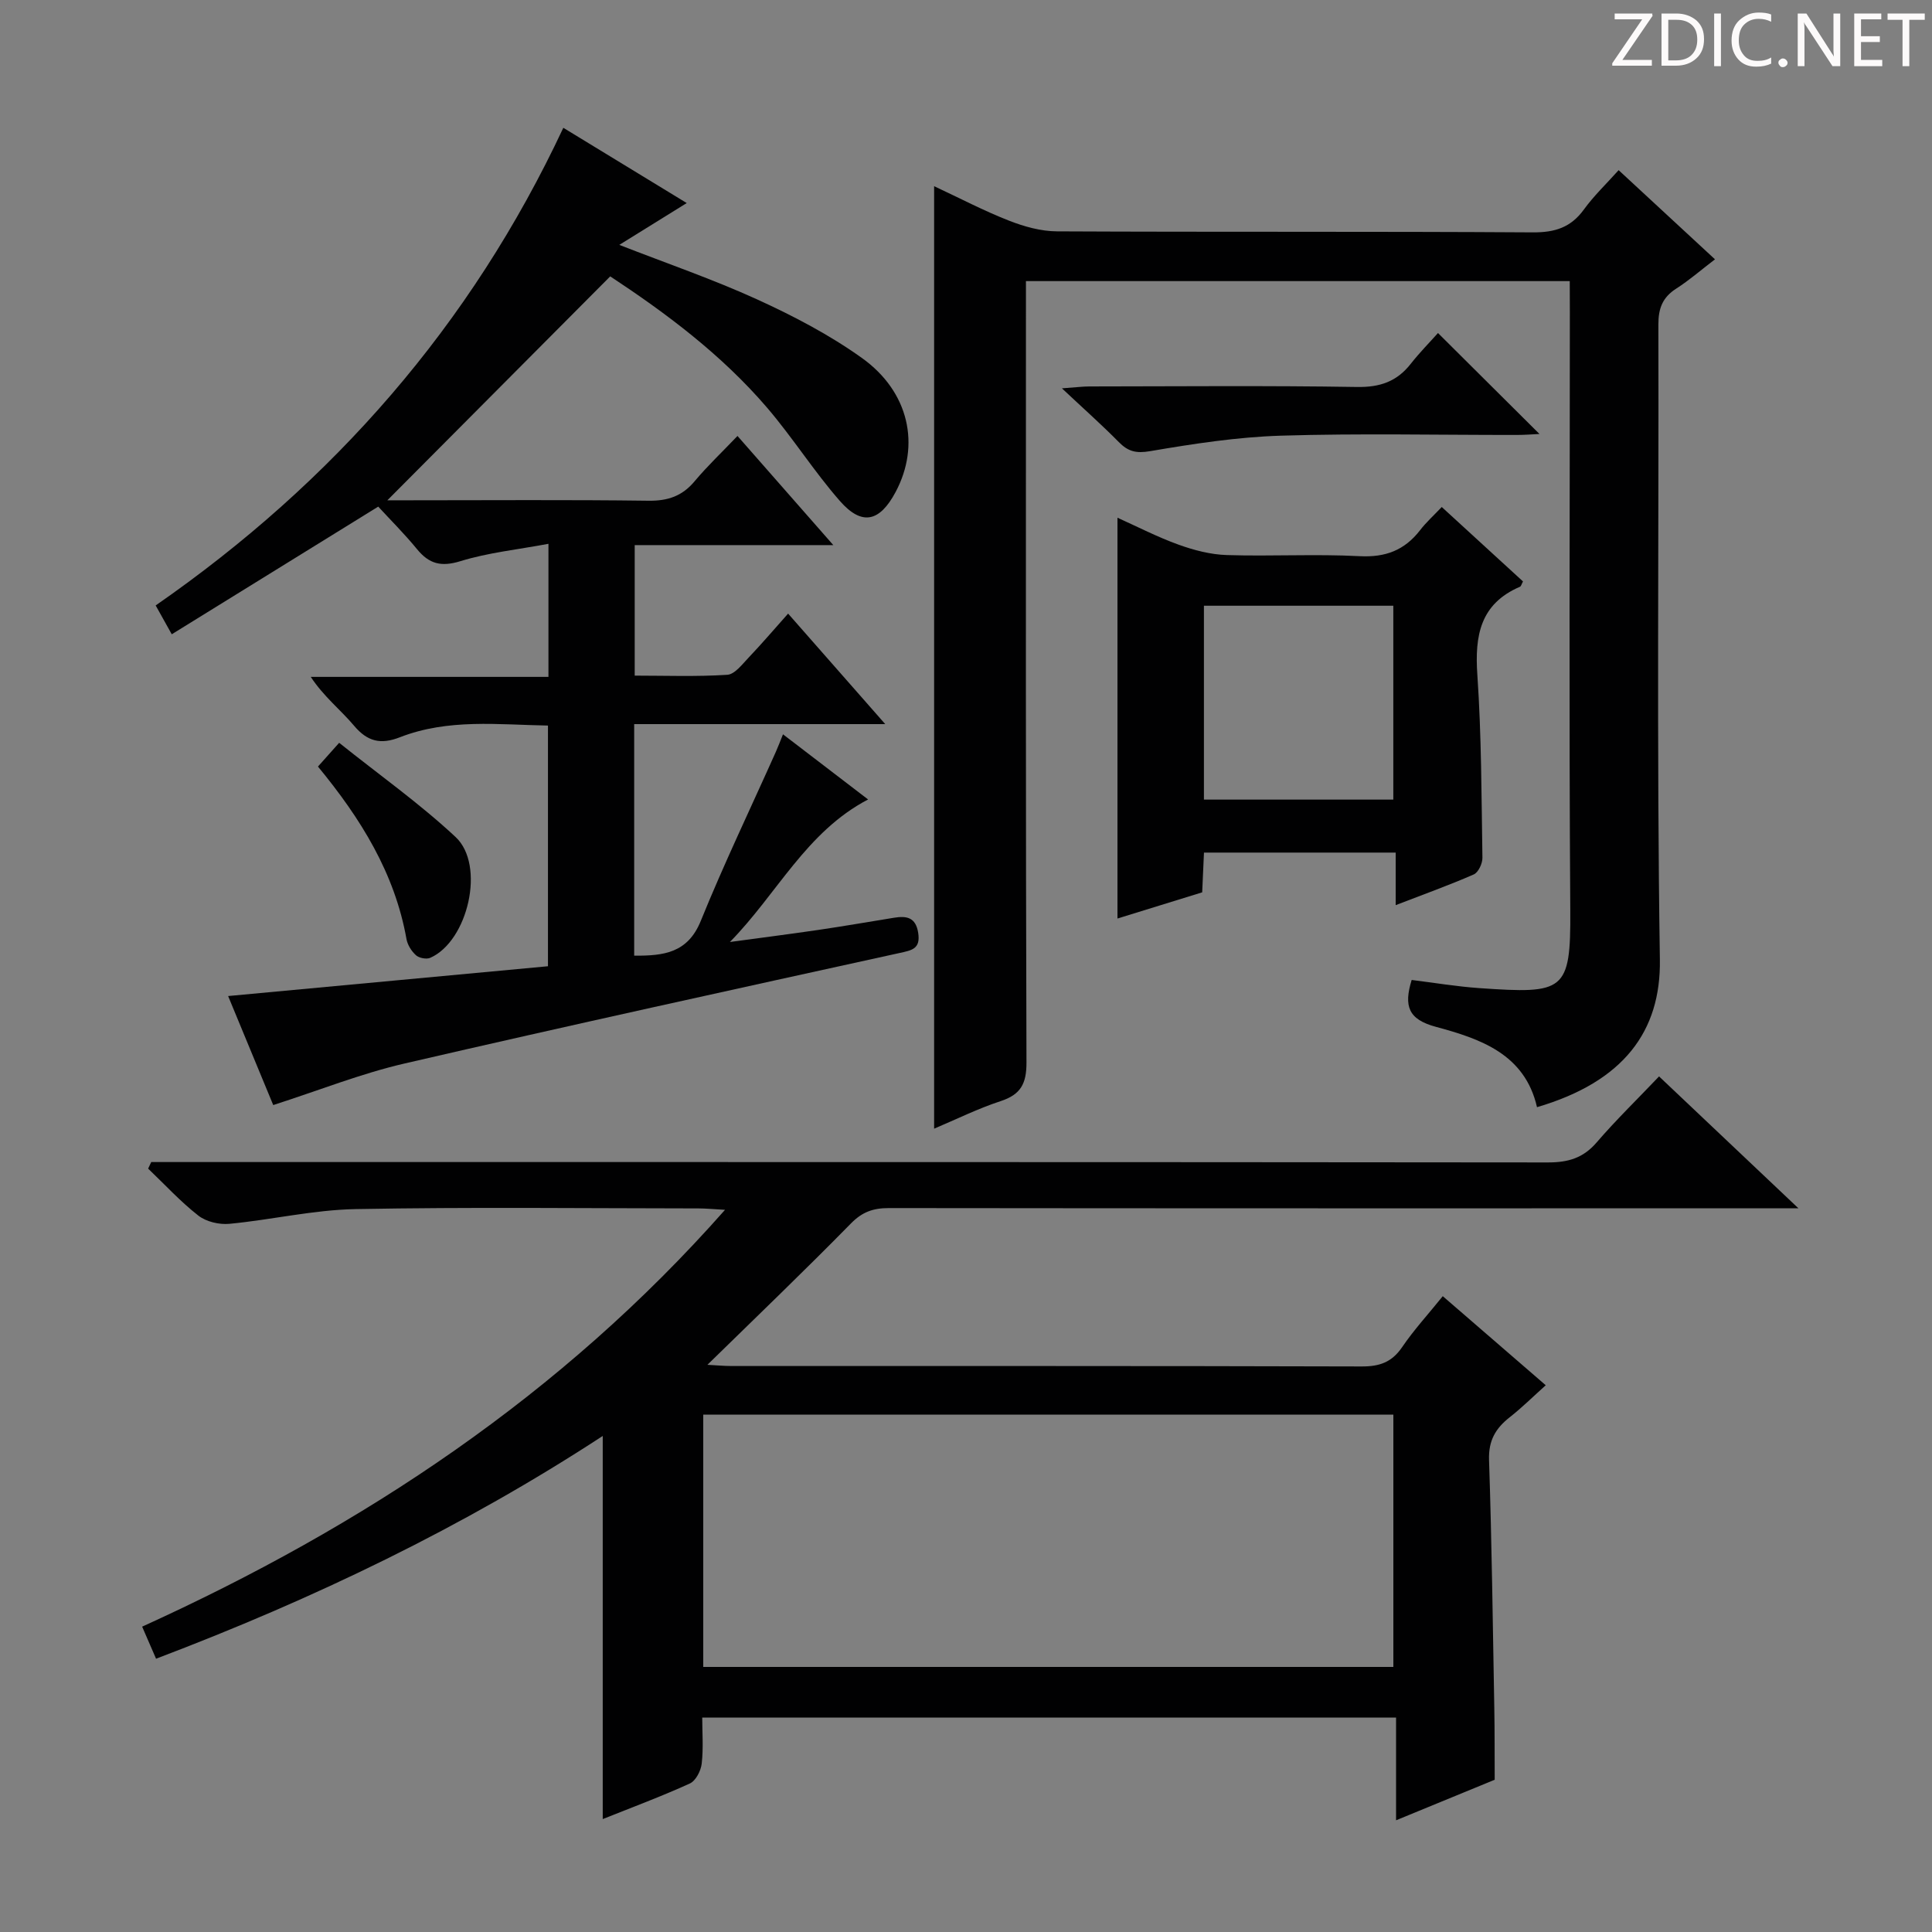 <svg enable-background="new 0 0 400 400" viewBox="0 0 400 400" xmlns="http://www.w3.org/2000/svg"><rect x="0" y="0" width="400" height="400" fill="#808080" stroke="none"/><g fill="#fcfafa"><path d="m342.2 3.2-6.3 9.2h6.1v1.2h-8.2v-.5l6.2-9.1h-5.7v-1.2h7.8v.4z"/><path d="m344 13.7v-10.9h3.1c1.6 0 3 .5 4.1 1.4 1.1 1 1.6 2.2 1.6 3.9s-.5 3-1.6 4-2.5 1.5-4.2 1.5h-3zm1.4-9.6v8.4h1.6c1.4 0 2.5-.4 3.2-1.1.8-.8 1.2-1.8 1.2-3.2s-.4-2.4-1.2-3.1-1.8-1-3.1-1z"/><path d="m356.3 2.8v10.9h-1.4v-10.9z"/><path d="m366.6 13.2c-.8.4-1.8.6-3 .6-1.6 0-2.8-.5-3.7-1.5s-1.4-2.3-1.4-3.9c0-1.7.5-3.2 1.6-4.2s2.4-1.6 4-1.6c1 0 1.9.1 2.6.4v1.5c-.8-.4-1.6-.6-2.6-.6-1.2 0-2.2.4-3 1.2s-1.1 1.9-1.1 3.3c0 1.3.4 2.3 1.1 3.1s1.6 1.1 2.8 1.1c1.1 0 2-.2 2.8-.7v1.3z"/><path d="m368.2 13c0-.3.1-.5.3-.6.2-.2.4-.3.6-.3.3 0 .5.1.7.3s.3.4.3.6-.1.5-.3.6c-.2.2-.4.3-.7.3s-.5-.1-.6-.3c-.2-.2-.3-.4-.3-.6z"/><path d="m381.1 13.7h-1.7l-5.5-8.4c-.2-.2-.3-.5-.4-.7 0 .2.1.8.1 1.5v7.6h-1.4v-10.9h1.8l5.3 8.3c.3.4.4.6.4.8 0-.3-.1-.8-.1-1.6v-7.5h1.4v10.9z"/><path d="m389.7 13.7h-5.8v-10.9h5.6v1.2h-4.2v3.5h3.9v1.2h-3.9v3.7h4.4z"/><path d="m398.4 4.1h-3.1v9.6h-1.4v-9.6h-3.1v-1.3h7.7v1.3z"/></g><path d="m32.31 343.42c-1.02-2.35-1.86-4.28-2.88-6.64 45.8-20.82 86.77-47.9 120.68-86.3-2.36-.13-3.94-.29-5.51-.29-23.66-.02-47.33-.3-70.98.14-8.72.16-17.4 2.22-26.13 3.05-2.1.2-4.79-.43-6.42-1.7-3.73-2.91-6.96-6.45-10.4-9.73.21-.45.43-.9.64-1.36h6.23c94.31 0 188.63-.02 282.94.08 4.14 0 7.27-.88 10.05-4.1 4-4.65 8.42-8.94 12.96-13.71 9.58 9.07 18.61 17.61 28.86 27.31-3.19 0-5.04 0-6.88 0-60.49 0-120.97.02-181.46-.05-3.19 0-5.47.77-7.82 3.17-9.63 9.81-19.55 19.32-29.73 29.28 1.84.09 3.42.25 5 .25 43.49.01 86.98-.04 130.47.09 3.7.01 6.23-.87 8.36-3.99 2.42-3.56 5.36-6.76 8.42-10.56 7.04 6.09 13.92 12.03 21.32 18.44-2.62 2.35-4.92 4.63-7.45 6.62-2.93 2.3-4.42 4.81-4.29 8.84.57 17.13.78 34.27 1.09 51.41.09 4.93.05 9.87.08 14.81-6.57 2.7-13.13 5.4-20.42 8.39 0-7.42 0-14.13 0-21.26-47.93 0-95.32 0-143.65 0 0 3.07.26 6.34-.11 9.54-.17 1.48-1.23 3.54-2.45 4.1-5.88 2.68-11.96 4.94-18.04 7.37 0-26.4 0-52.51 0-79.32-28.87 18.86-59.7 33.69-92.48 46.12zm113.29 1.7h142.88c0-17.71 0-34.94 0-52.23-47.82 0-95.29 0-142.88 0z" fill="#010102"/><path d="m35.56 131.32c-1.44-2.58-2.23-4-3.33-5.97 36.71-25.48 65.24-57.96 84.4-98.89 8.49 5.18 16.66 10.16 25.55 15.58-4.89 3.03-9.17 5.69-13.96 8.66 9.86 3.85 19.4 7.12 28.54 11.29 7.52 3.43 14.98 7.33 21.68 12.12 9.82 7.02 12.14 18.07 6.99 27.75-3.31 6.21-6.98 7.07-11.55 1.85-5.35-6.11-9.73-13.06-15.01-19.24-9.49-11.09-21.1-19.72-32.53-27.25-15.48 15.55-30.68 30.82-46.14 46.36h4.57c16.5 0 33-.13 49.5.09 4.01.05 6.98-.96 9.55-4.04 2.65-3.16 5.66-6.01 8.87-9.37 6.69 7.63 12.93 14.73 19.84 22.6-14.11 0-27.43 0-41.12 0v27.02c6.31 0 12.75.24 19.16-.17 1.57-.1 3.12-2.2 4.46-3.6 2.63-2.76 5.1-5.66 8.14-9.07 6.59 7.5 12.96 14.75 20.11 22.88-18.01 0-34.88 0-51.98 0v47.94c6.1.04 11.08-.53 13.79-7.2 4.8-11.83 10.34-23.36 15.55-35.02.46-1.03.85-2.08 1.47-3.61 5.95 4.55 11.57 8.86 17.62 13.49-12.84 6.71-18.85 19.58-28.61 29.51 6.08-.83 12.17-1.6 18.24-2.49 5.25-.77 10.49-1.68 15.73-2.53 2.57-.42 4.5-.13 5.01 3.11.53 3.37-1.33 3.63-3.91 4.2-34.18 7.51-68.36 14.98-102.45 22.87-9 2.08-17.69 5.56-27.17 8.6-2.93-7.09-6.07-14.67-9.34-22.57 22.33-2.08 44.1-4.11 66.22-6.17 0-16.71 0-32.95 0-49.83-10.22-.17-20.64-1.49-30.68 2.43-3.94 1.54-6.69.9-9.47-2.4-2.77-3.29-6.24-5.98-8.96-10.11h49.21c0-9.27 0-17.83 0-27.55-6.39 1.2-12.48 1.82-18.21 3.59-3.99 1.23-6.48.59-8.99-2.47-2.63-3.21-5.59-6.15-8.04-8.82-14.57 8.99-28.38 17.53-42.75 26.43z" fill="#010102"/><path d="m325 58.2c-37.77 0-74.73 0-112.59 0v6.35c0 51.82-.06 103.63.11 155.45.01 4.37-1.19 6.61-5.33 7.97-4.68 1.53-9.13 3.74-13.79 5.71 0-65.16 0-129.81 0-195.13 5.32 2.48 10.28 5.09 15.47 7.12 3.15 1.24 6.65 2.22 10 2.23 32.82.16 65.65 0 98.47.21 4.59.03 7.89-1.01 10.6-4.75 2.02-2.79 4.56-5.21 7.18-8.13 6.66 6.16 13.09 12.11 19.95 18.46-2.82 2.15-5.29 4.31-8.02 6.06-2.85 1.82-3.71 4.11-3.7 7.46.11 43.82-.36 87.64.31 131.45.23 14.86-7.51 25.3-25.44 30.57-2.52-11.05-11.8-14.17-20.95-16.64-5.71-1.54-6.66-4.29-5-9.7 4.61.57 9.3 1.36 14.03 1.69 17.57 1.21 18.92.76 18.81-16.09-.28-41.32-.09-82.64-.09-123.96-.02-1.97-.02-3.93-.02-6.33z" fill="#010102"/><path d="m298.5 104.97c5.89 5.39 11.38 10.42 16.82 15.41-.3.55-.39 1-.63 1.1-8.24 3.54-9.38 10.12-8.82 18.24.86 12.59.85 25.24 1.05 37.87.02 1.18-.84 3.03-1.79 3.45-5.12 2.24-10.39 4.13-16.17 6.36 0-3.91 0-7.18 0-10.88-13.4 0-26.41 0-39.69 0-.12 2.73-.24 5.34-.37 8.23-5.83 1.8-11.63 3.59-17.54 5.42 0-27.72 0-55.07 0-82.98 4.1 1.84 8.27 4 12.66 5.58 3.19 1.15 6.64 2.05 10.01 2.15 9.15.29 18.33-.25 27.47.23 5.34.28 9.28-1.22 12.49-5.35 1.2-1.58 2.7-2.93 4.51-4.83zm-49.24 60.58h39.21c0-13.64 0-26.87 0-40.14-13.25 0-26.13 0-39.21 0z" fill="#010102"/><path d="m297.72 68.95c7.29 7.25 14.07 13.99 21.01 20.9-1.46.07-3.03.2-4.6.2-16.3.02-32.62-.35-48.91.15-9.07.28-18.14 1.68-27.11 3.21-2.92.5-4.56.06-6.48-1.89-3.48-3.53-7.19-6.82-11.77-11.12 2.9-.2 4.29-.39 5.68-.39 18.47-.02 36.94-.19 55.4.11 4.77.08 8.27-1.12 11.16-4.82 1.84-2.34 3.95-4.47 5.62-6.35z" fill="#010102"/><path d="m65.83 158.71c1.4-1.57 2.5-2.8 4.39-4.92 8.26 6.61 16.65 12.55 24.1 19.5 6.25 5.82 2.57 21.59-5.25 25.02-.79.34-2.29.05-2.94-.53-.93-.83-1.75-2.13-1.97-3.35-2.43-13.65-9.46-24.96-18.33-35.72z" fill="#010102"/></svg>